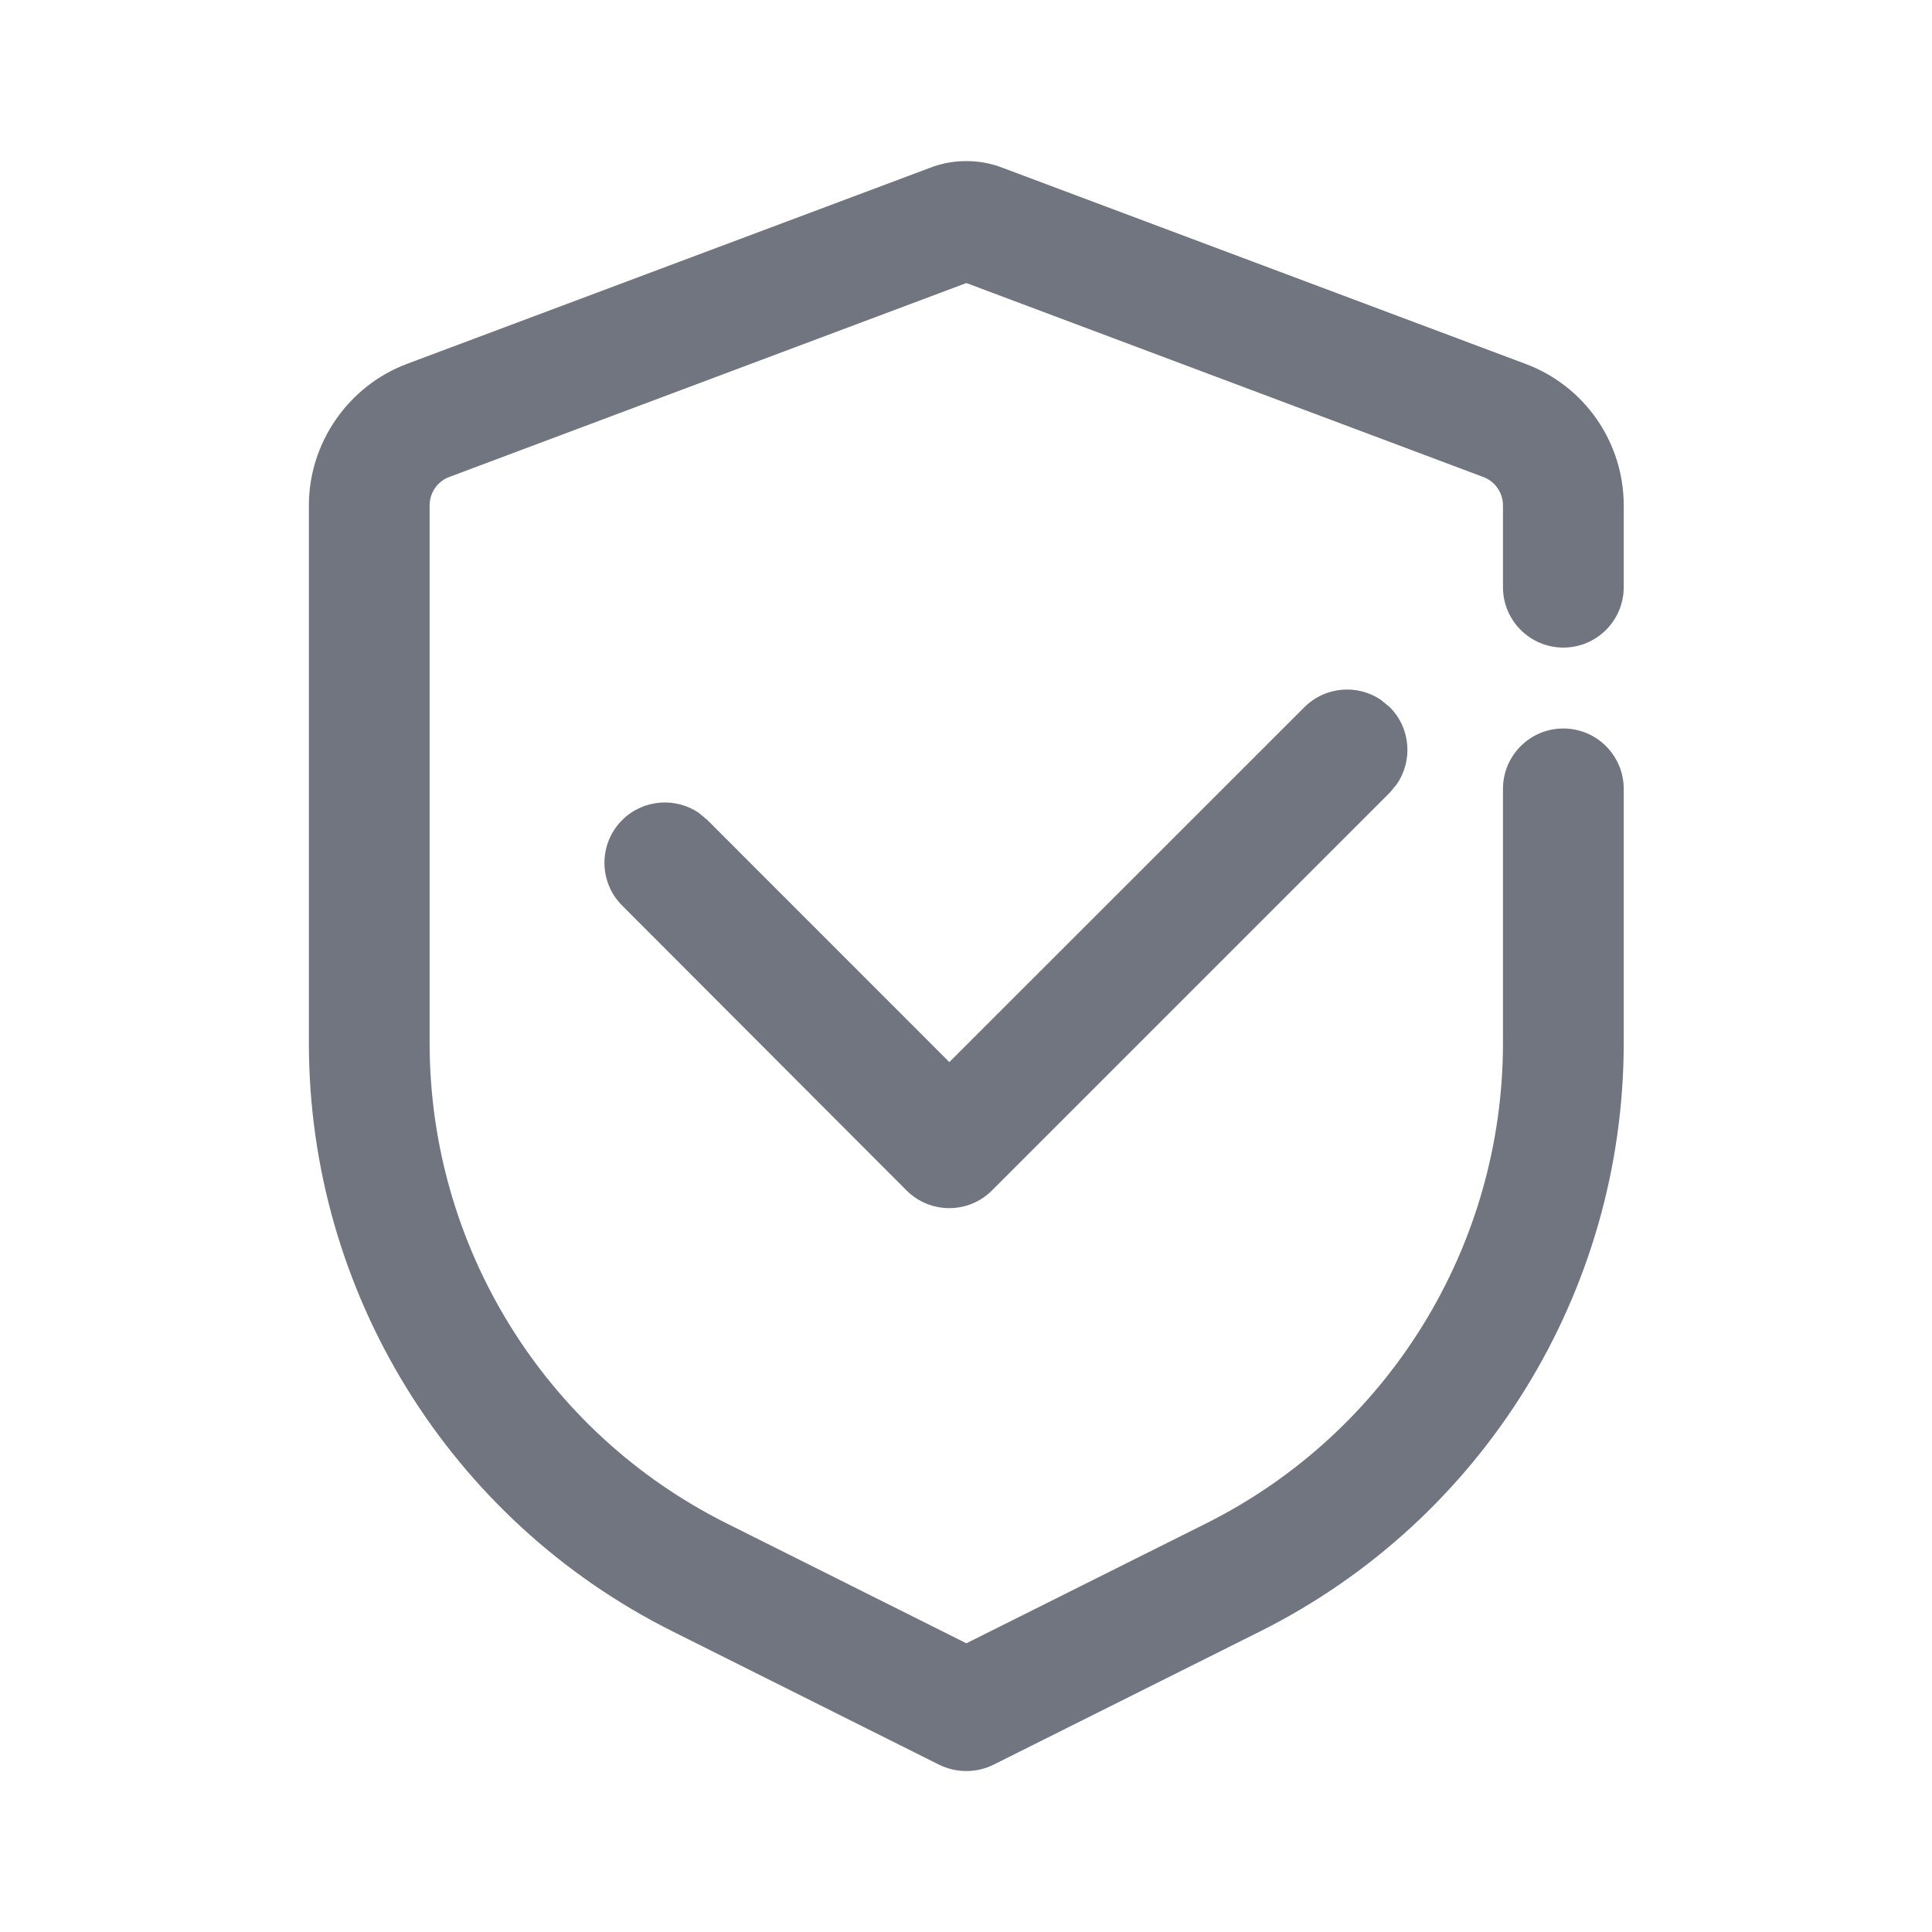 <?xml version="1.0" encoding="UTF-8"?>
<svg width="16px" height="16px" viewBox="0 0 16 16" version="1.1" xmlns="http://www.w3.org/2000/svg" xmlns:xlink="http://www.w3.org/1999/xlink">
    <title>备案审批</title>
    <g id="备案审批" stroke="none" stroke-width="1" fill="none" fill-rule="evenodd">
        <path d="M8.003,1.334 C8.104,1.334 8.207,1.352 8.304,1.39 L8.304,1.39 L12.635,3.014 C13.124,3.197 13.447,3.664 13.447,4.185 L13.447,4.185 L13.447,4.863 C13.447,5.139 13.223,5.363 12.947,5.363 C12.671,5.363 12.447,5.139 12.447,4.863 L12.447,4.863 L12.447,4.186 C12.447,4.081 12.382,3.986 12.283,3.95 L12.283,3.95 L8.003,2.344 L3.721,3.95 C3.623,3.986 3.558,4.08 3.558,4.185 L3.558,4.185 L3.558,8.638 C3.558,10.322 4.51,11.862 6.016,12.615 L6.016,12.615 L8.003,13.609 L9.989,12.616 C11.496,11.862 12.447,10.321 12.447,8.637 L12.447,8.637 L12.447,6.533 C12.447,6.257 12.671,6.033 12.947,6.033 C13.223,6.033 13.447,6.257 13.447,6.533 L13.447,6.533 L13.447,8.637 C13.447,10.7 12.282,12.586 10.437,13.51 L10.437,13.51 L8.231,14.613 C8.159,14.649 8.081,14.667 8.003,14.667 C7.925,14.667 7.846,14.649 7.774,14.613 L7.774,14.613 L5.567,13.509 C3.723,12.586 2.558,10.701 2.558,8.639 L2.558,8.639 L2.558,4.185 C2.558,3.667 2.885,3.196 3.369,3.014 L3.369,3.014 L7.704,1.389 C7.799,1.352 7.901,1.334 8.003,1.334 Z M11.44,5.799 L11.51,5.857 C11.683,6.03 11.702,6.3 11.567,6.495 L11.51,6.564 L8.215,9.859 C8.02,10.054 7.703,10.054 7.508,9.859 C7.502,9.854 7.497,9.848 7.492,9.843 L5.152,7.499 C4.957,7.304 4.957,6.987 5.152,6.792 C5.325,6.619 5.595,6.599 5.79,6.734 L5.859,6.792 L7.862,8.796 L10.802,5.857 C10.976,5.683 11.246,5.664 11.44,5.799 Z" id="形状结合" fill="#71757F"></path>
    </g>
</svg>